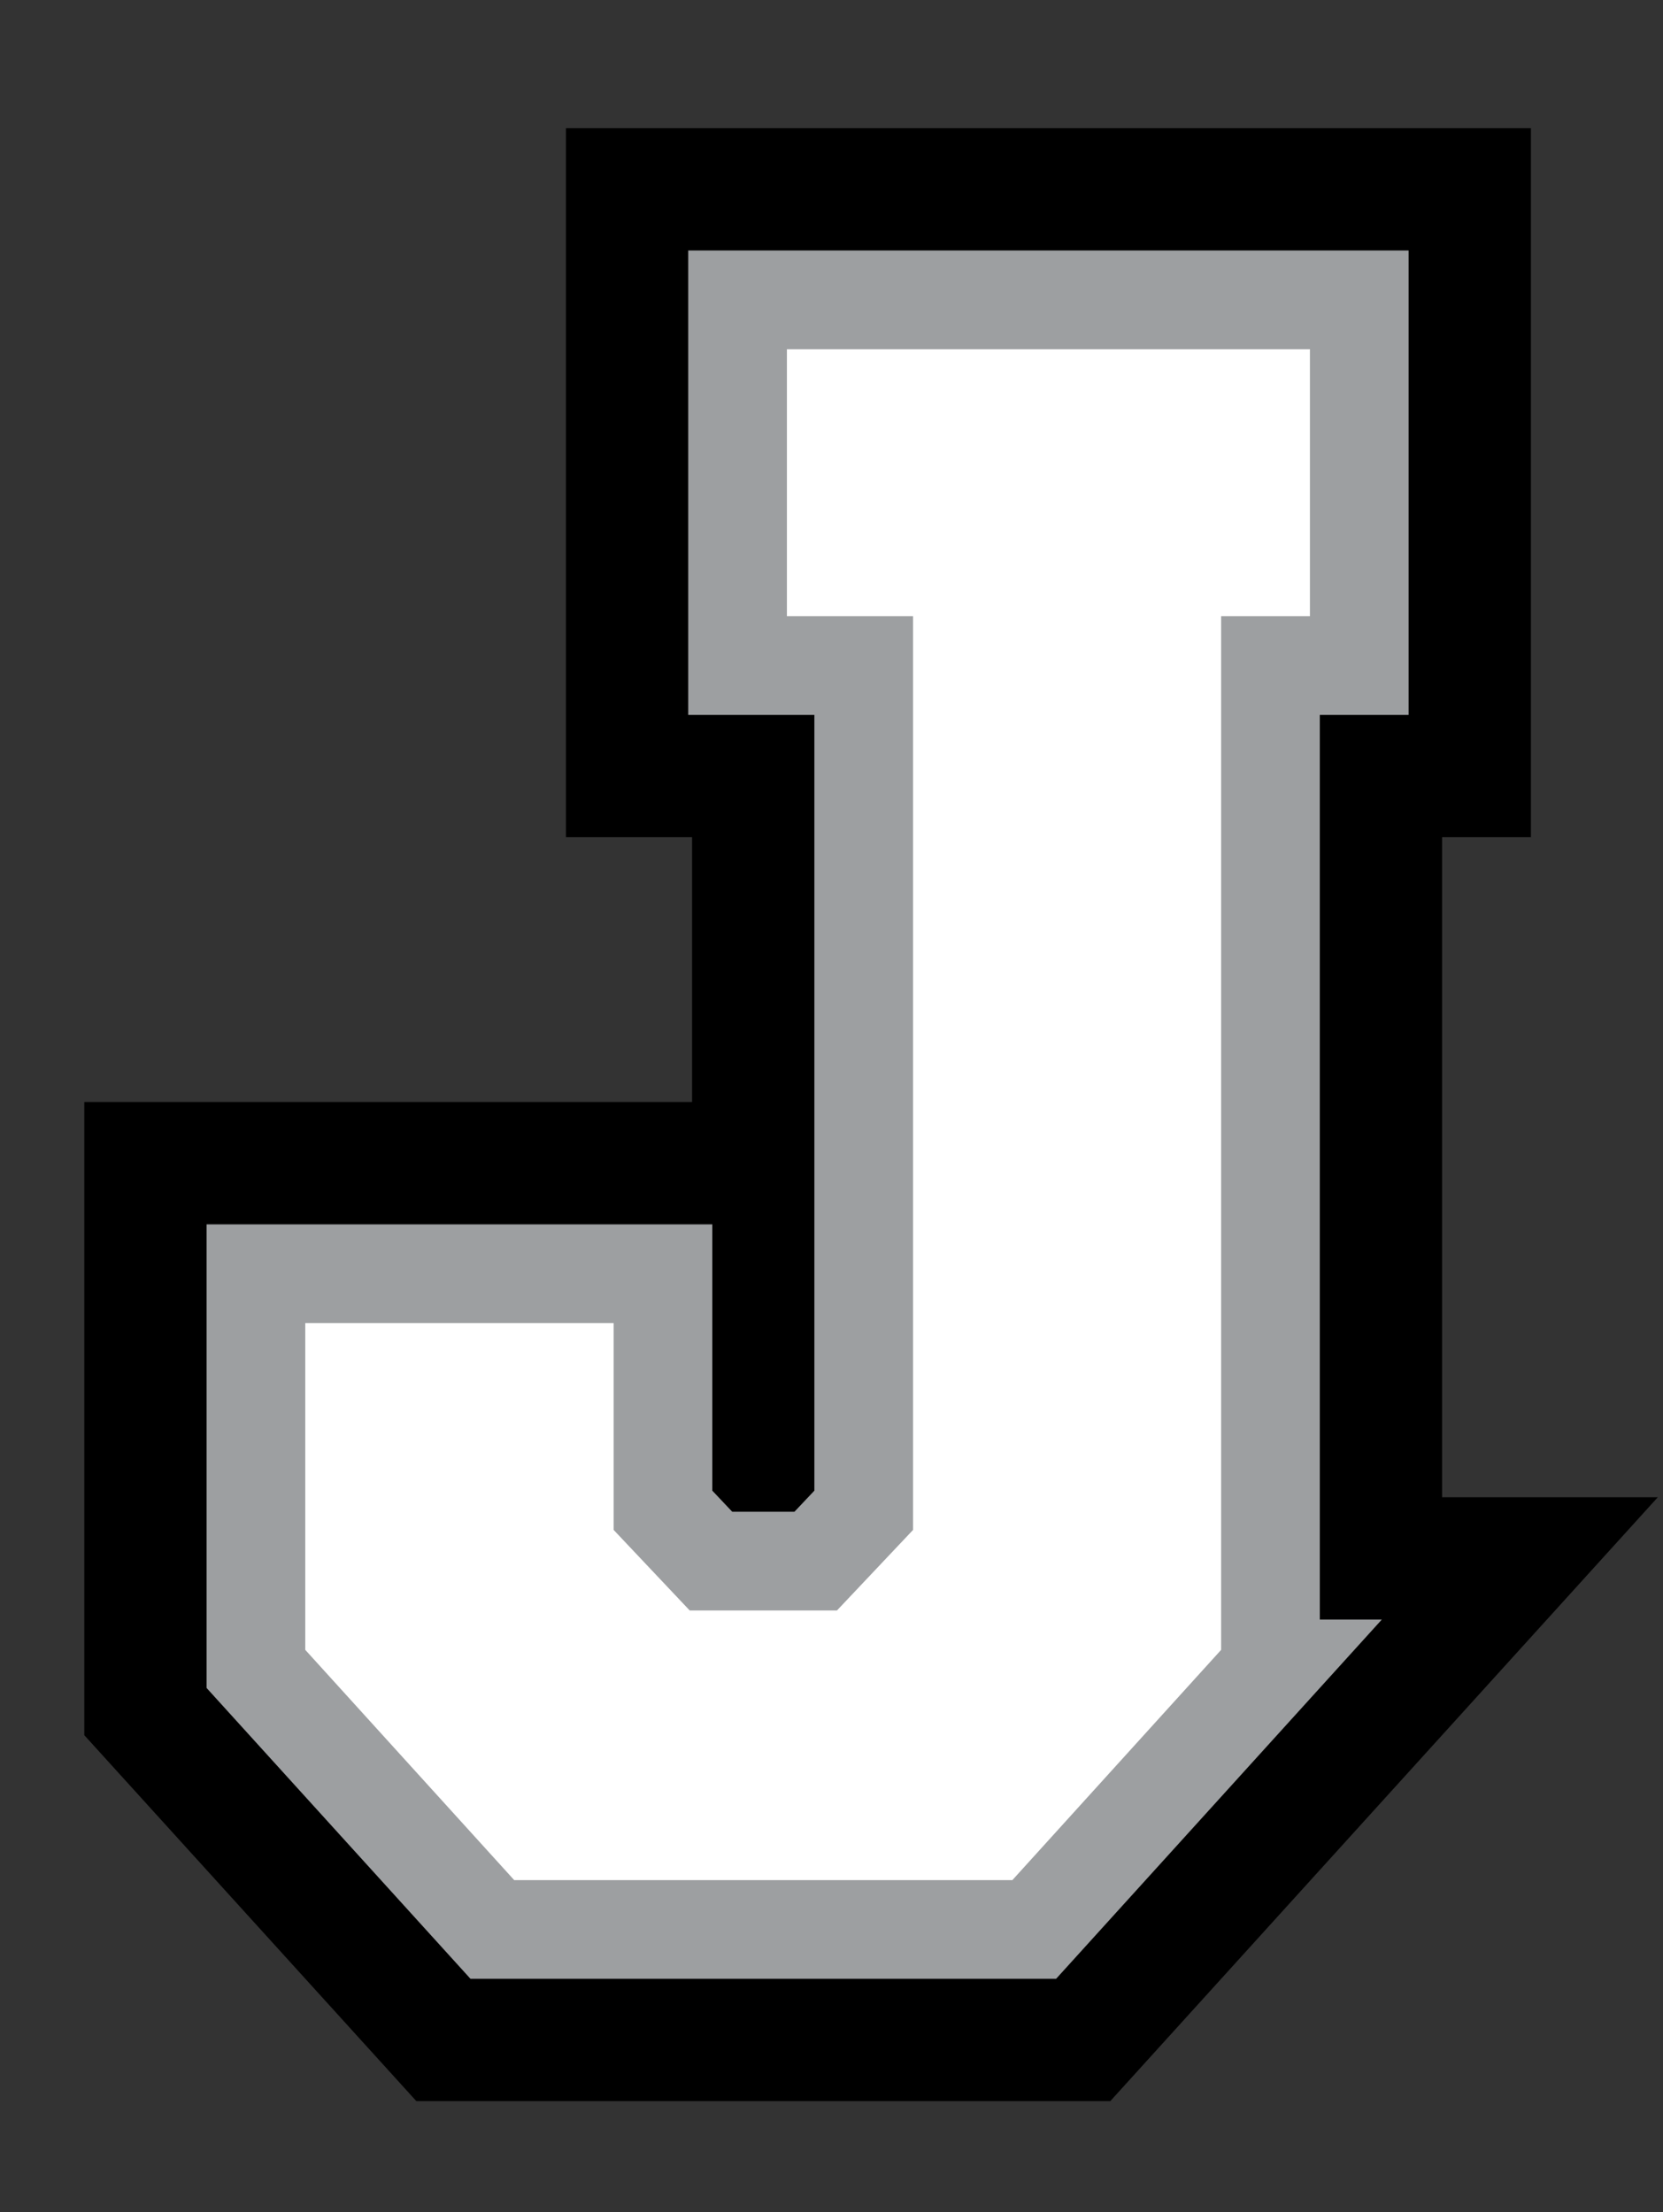 <?xml version="1.0" encoding="utf-8"?>
<!-- Generator: Adobe Illustrator 16.0.0, SVG Export Plug-In . SVG Version: 6.00 Build 0)  -->
<!DOCTYPE svg PUBLIC "-//W3C//DTD SVG 1.1//EN" "http://www.w3.org/Graphics/SVG/1.1/DTD/svg11.dtd">
<svg version="1.1" id="Layer_1" xmlns="http://www.w3.org/2000/svg" xmlns:xlink="http://www.w3.org/1999/xlink" x="0px" y="0px"
	 width="193.783px" height="257.75px" viewBox="0 0 193.783 257.75" enable-background="new 0 0 193.783 257.75"
	 xml:space="preserve">
<rect x="0" y="0" width="193.783" height="257.75" fill="#333333" stroke="none"/>
<g>
	<path fill="none" stroke="#000000" stroke-width="40" d="M148.044,194.452l-27.529,30.36H57.372l-27.551-30.36v-46.047h47.433
		v27.566l5.592,5.921h12.206l5.594-5.921v-98.43H85.945V34.938h72.446v42.604h-10.348V194.452L148.044,194.452z"/>
	<path fill="#FFFFFF" d="M148.044,194.452l-27.529,30.36H57.372l-27.551-30.36v-46.047h47.433v27.566l5.592,5.921h12.206
		l5.594-5.921v-98.43H85.945V34.938h72.446v42.604h-10.348V194.452L148.044,194.452z"/>
	<path fill="none" stroke="#9D9FA1" stroke-width="11.5" d="M148.044,194.452l-27.529,30.36H57.372l-27.551-30.36v-46.047h47.433
		v27.566l5.592,5.921h12.206l5.594-5.921v-98.43H85.945V34.938h72.446v42.604h-10.348V194.452L148.044,194.452z"/>
</g>
</svg>
